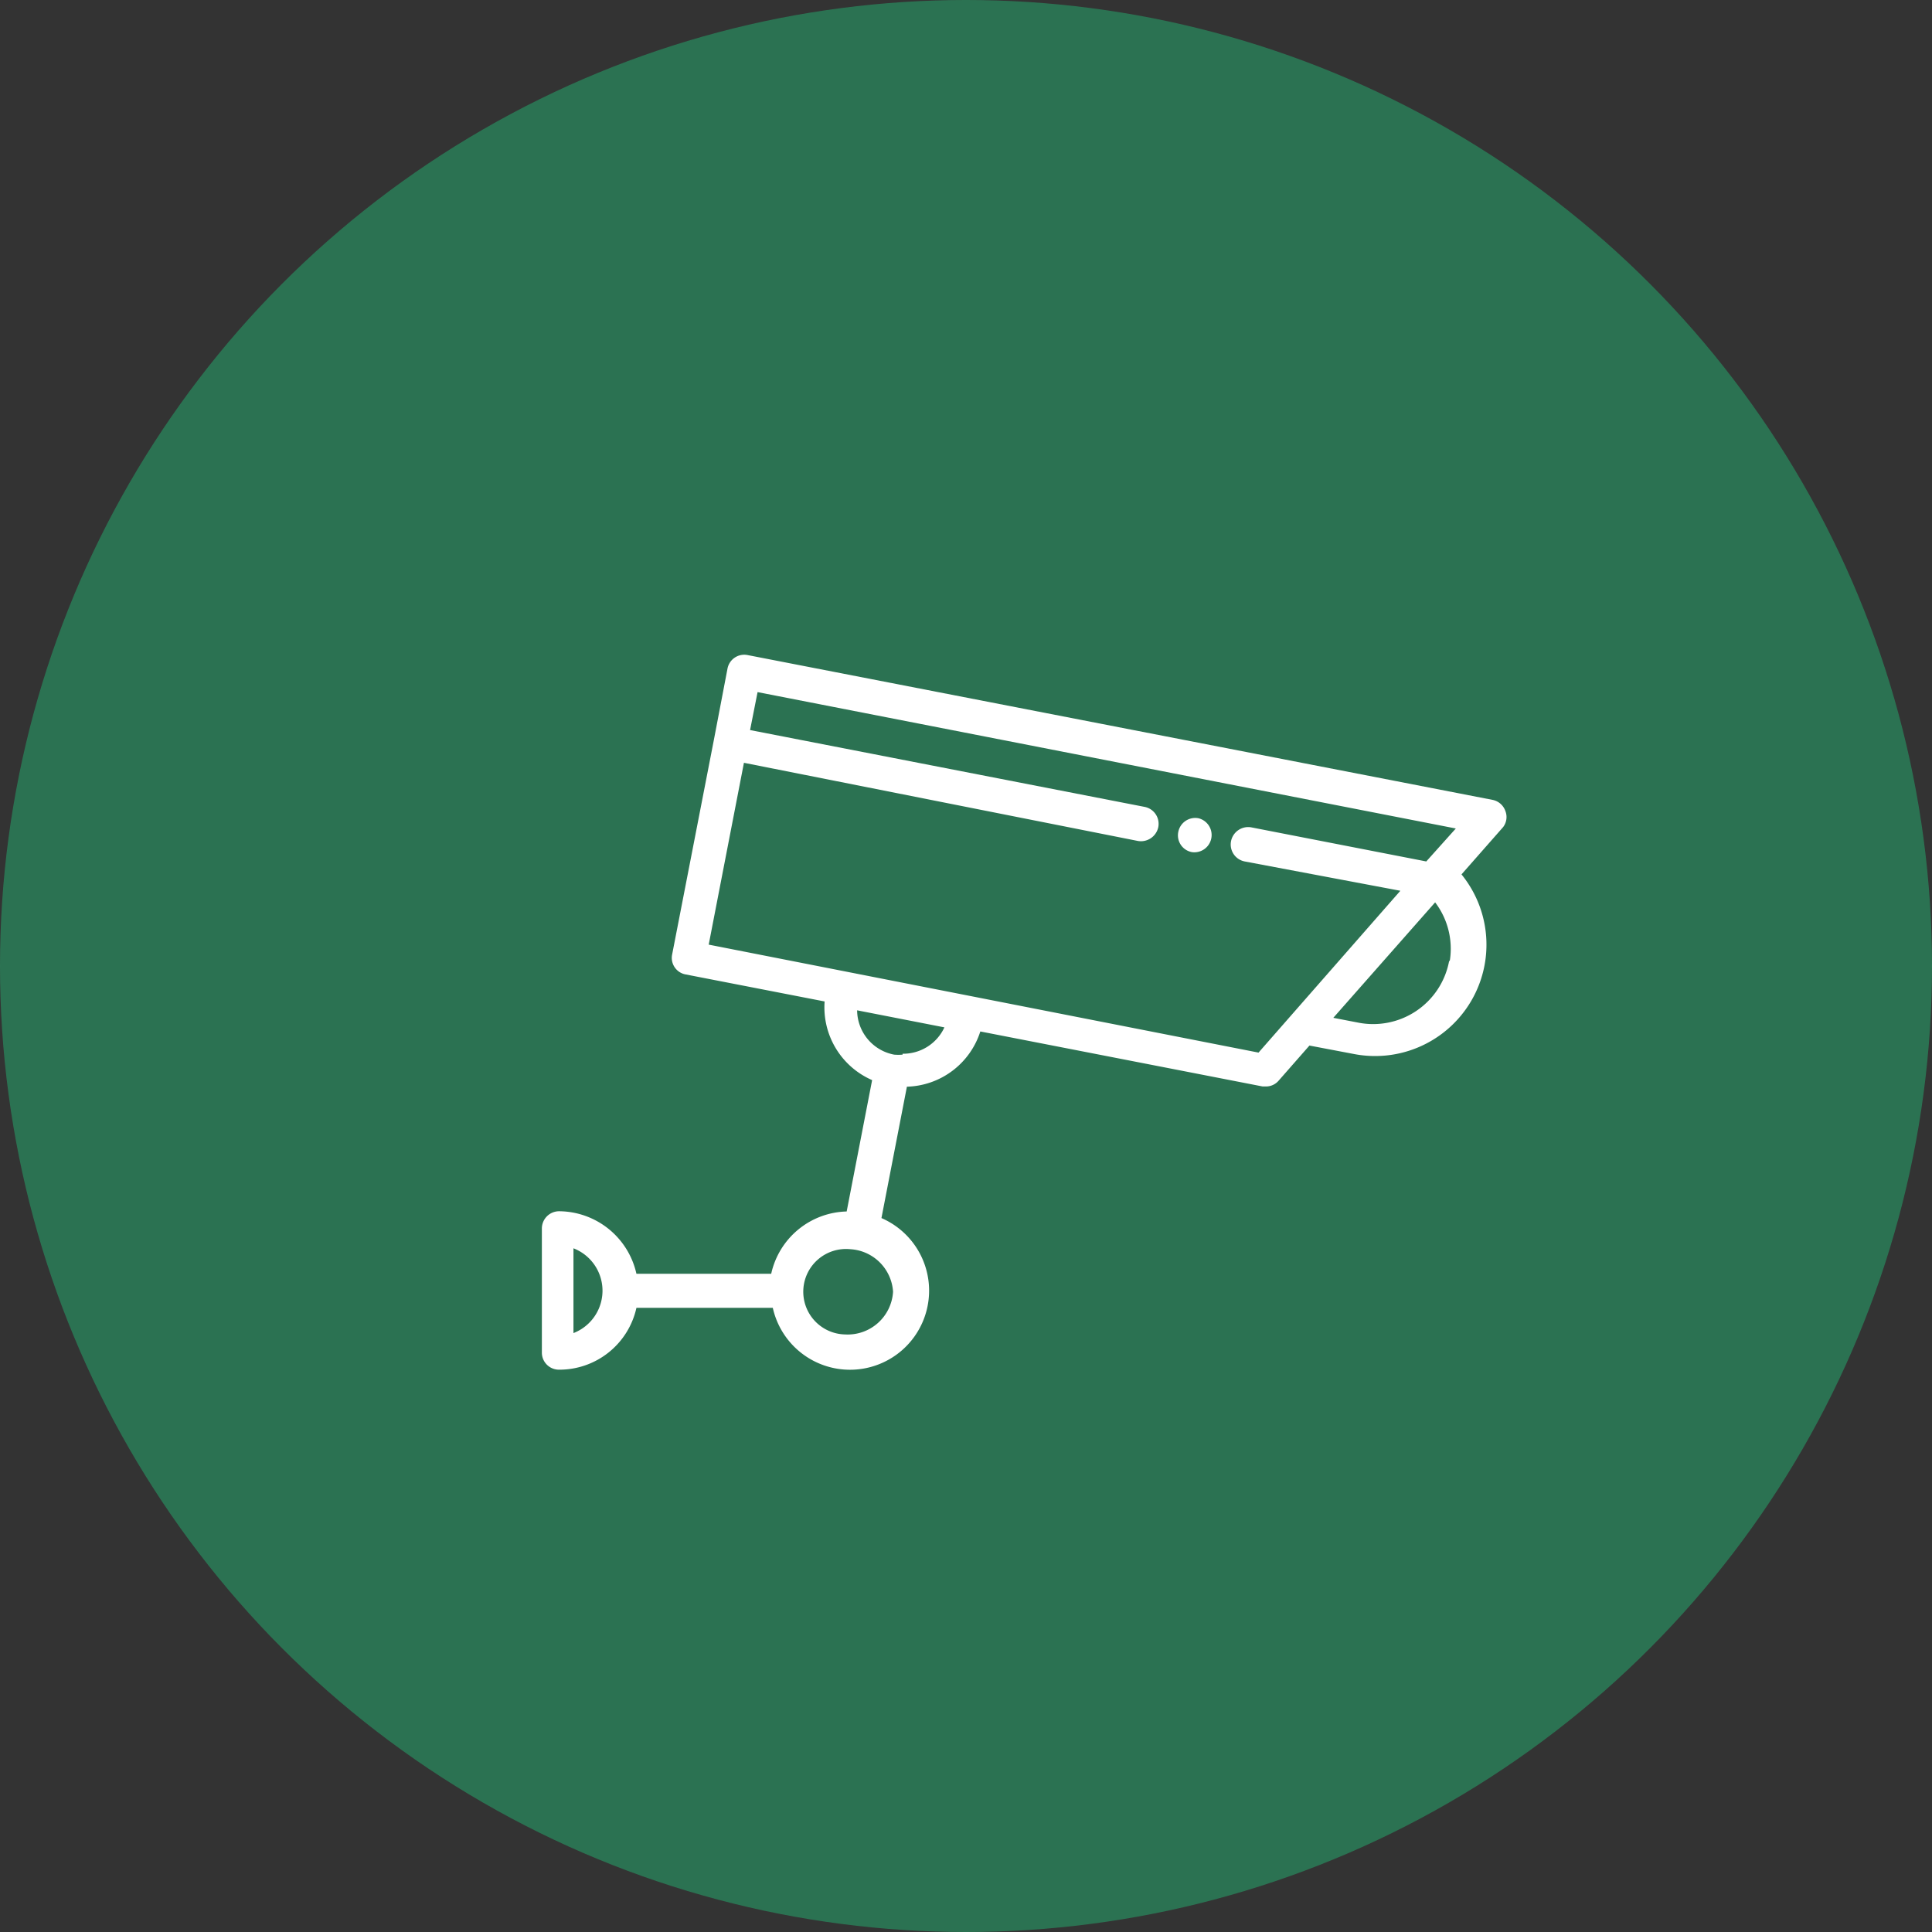 <svg id="Layer_1" data-name="Layer 1" xmlns="http://www.w3.org/2000/svg" viewBox="0 0 85 85"><rect x="0" y="0" width="85" height="85" fill="#333333" stroke="none"/><defs><style>.cls-1{fill:#24b273;opacity:0.5;}.cls-2{fill:#fff;}</style></defs><circle class="cls-1" cx="42.5" cy="42.5" r="42.5"/><g id="CCTV"><path class="cls-2" d="M66.23,35.68a.75.75,0,0,0-.57-.49L32.89,28.82a.75.75,0,0,0-.88.58h0l-.6,3.14h0L29.57,42a.74.74,0,0,0,.59.87l6.12,1.19a3.49,3.49,0,0,0,2.09,3.46l-1.12,5.78a3.49,3.49,0,0,0-3.32,2.74H28a3.51,3.51,0,0,0-3.41-2.75.76.76,0,0,0-.75.75v5.48a.75.75,0,0,0,.75.74A3.47,3.47,0,0,0,28,57.54h6a3.48,3.48,0,1,0,4.78-3.95l1.12-5.78a3.49,3.49,0,0,0,3.23-2.43L55.55,47.8h.14a.73.73,0,0,0,.56-.25L57.61,46l2,.38a4.9,4.9,0,0,0,4.69-7.91l1.83-2.08A.73.73,0,0,0,66.23,35.68Zm-41,23V54.92a2,2,0,0,1,0,3.73Zm14.06-1.84a2,2,0,0,1-2.11,1.87,1.88,1.88,0,1,1,.23-3.75,2,2,0,0,1,1.88,1.86Zm.42-10.44a2.29,2.29,0,0,1-.37,0,2,2,0,0,1-1.63-1.95l3.84.75a2,2,0,0,1-1.84,1.16Zm15.66-.09L31.18,41.56l1.55-8L50.07,37a.78.78,0,0,0,.89-.61.76.76,0,0,0-.6-.89L33,32.12l.33-1.67,30.72,6L62.75,37.9l-7.7-1.5a.77.77,0,0,0-.89.61.76.76,0,0,0,.6.89h0l6.85,1.29Zm8.38-4a3.4,3.4,0,0,1-4,2.68l-1.09-.21,4.48-5.08A3.37,3.37,0,0,1,63.79,42.24Z"/><path class="cls-2" d="M52.73,36a.76.76,0,0,0-.89.6.75.75,0,0,0,.6.89A.76.76,0,0,0,52.73,36Z"/></g></svg>
